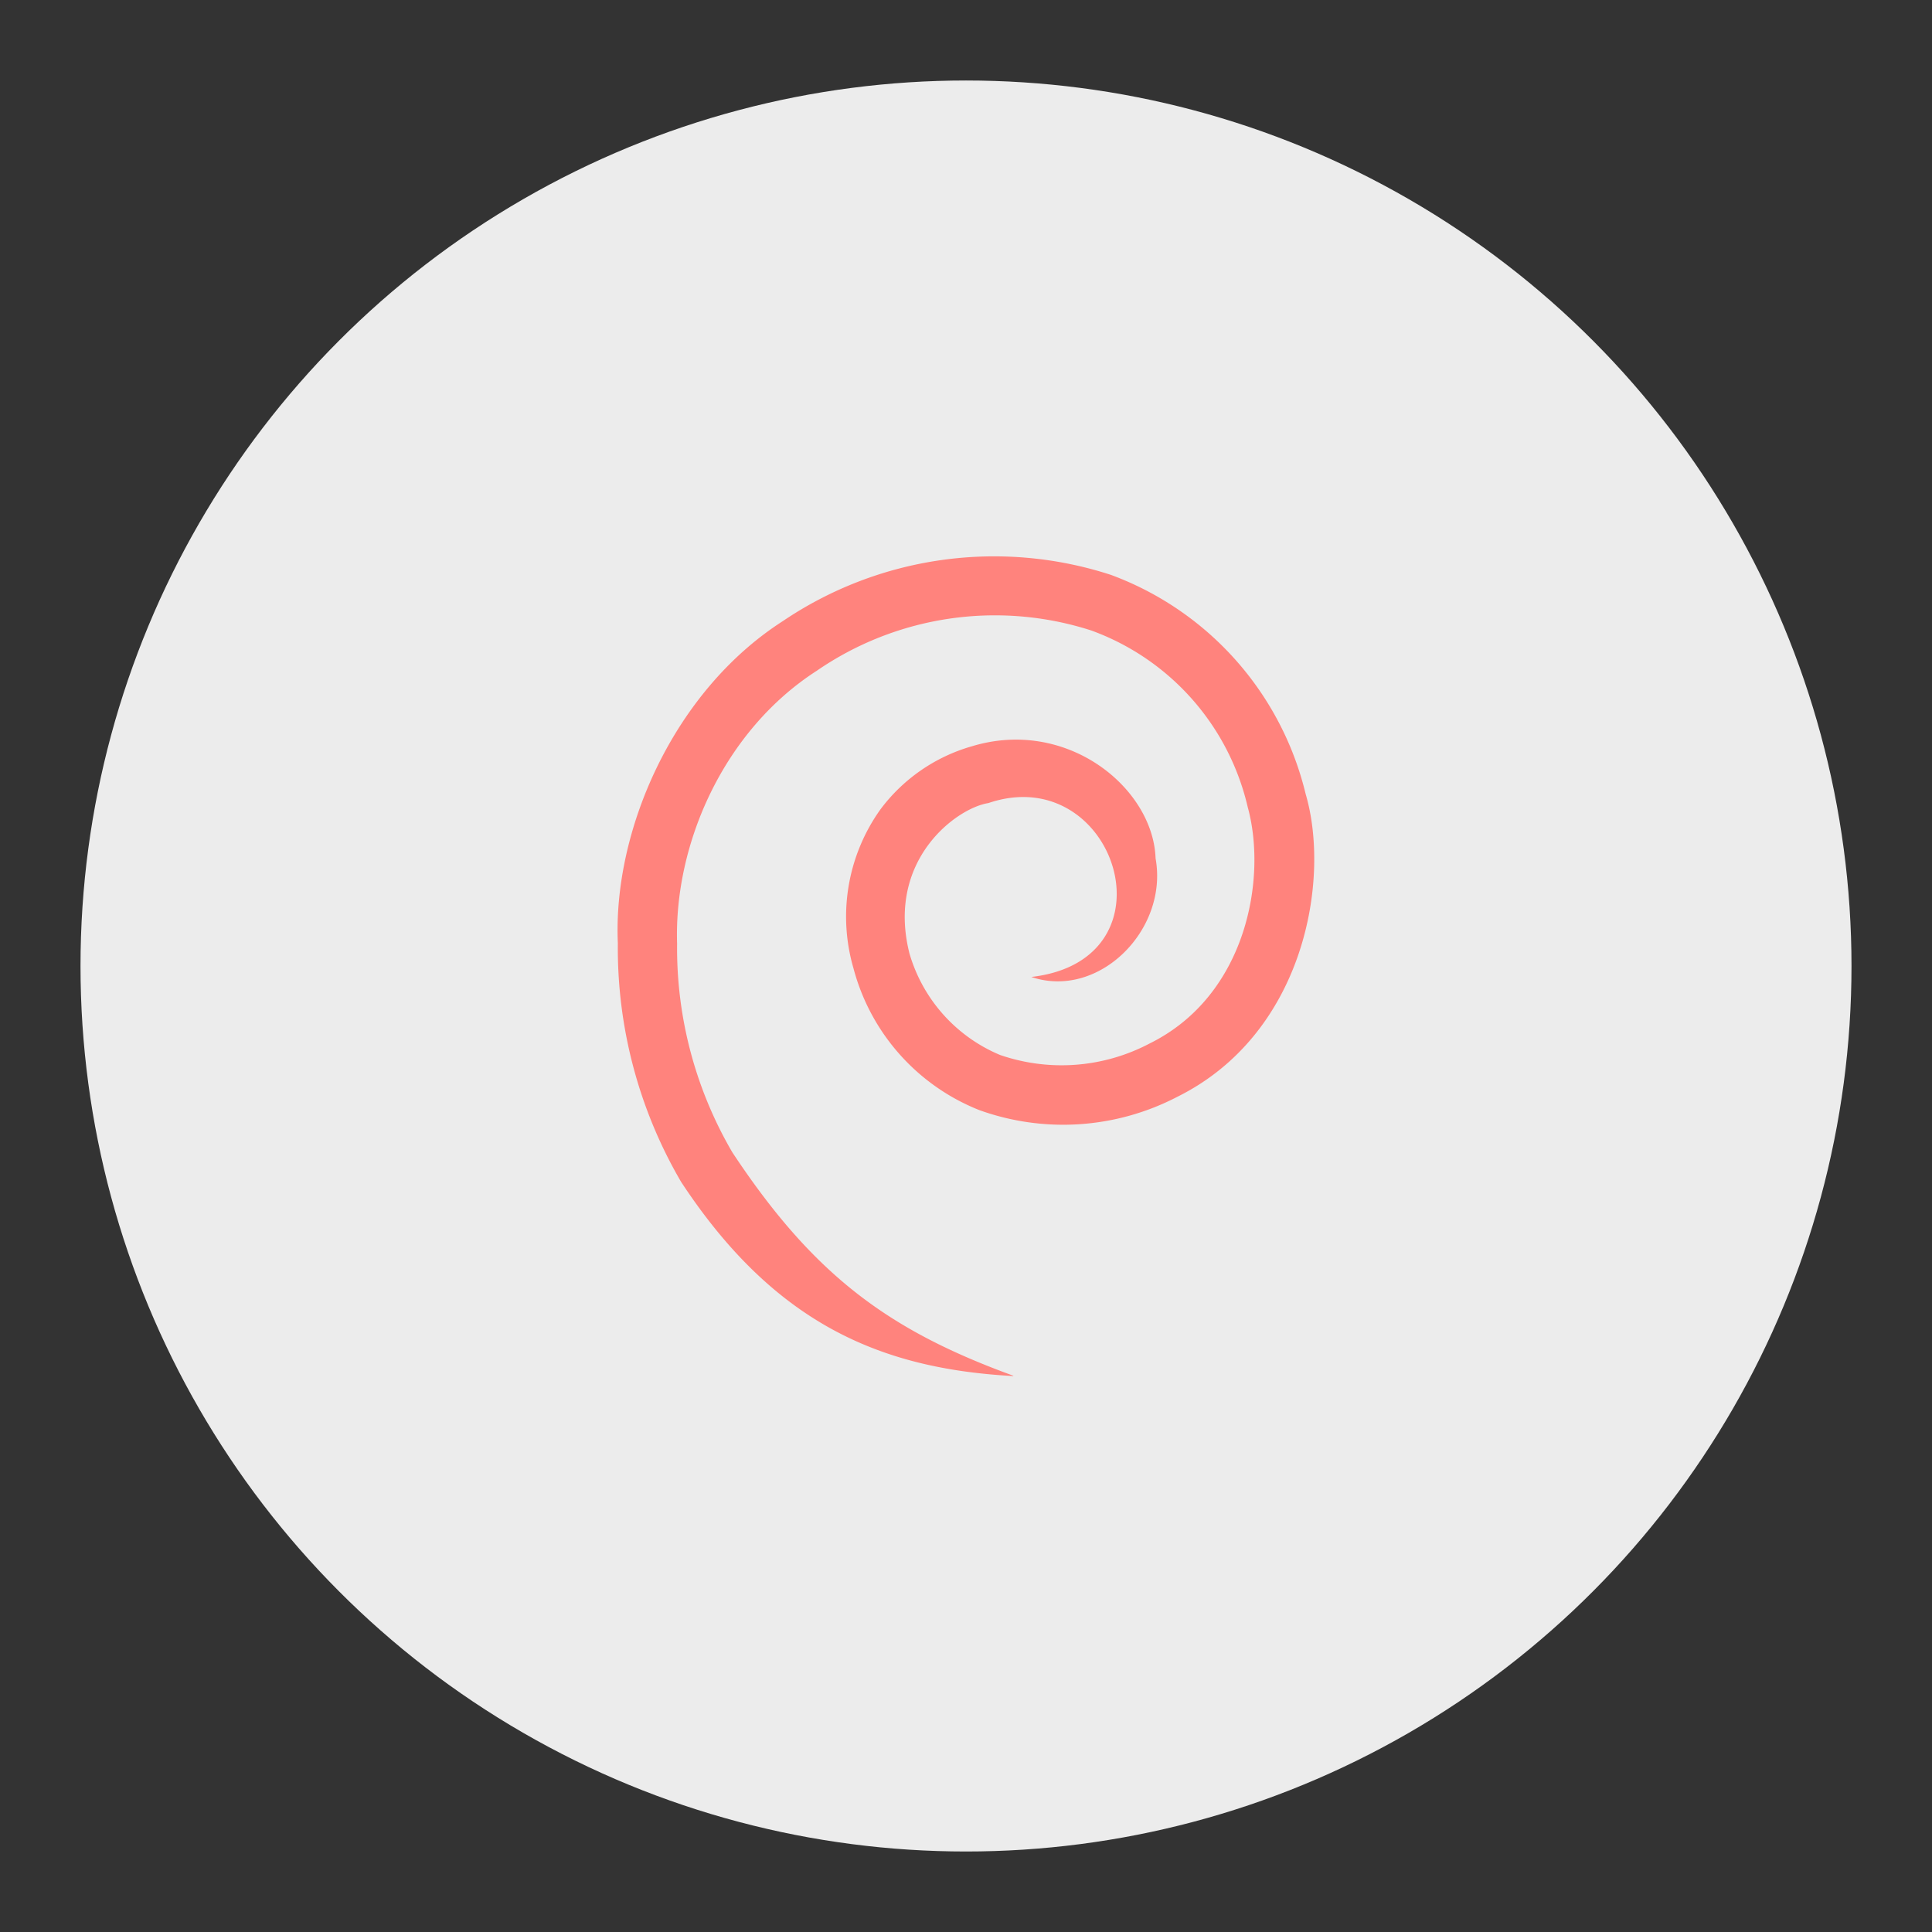 <?xml version="1.0" encoding="UTF-8" standalone="no"?>
<svg
   viewBox="0 0 192 192"
   version="1.1"
   id="svg8"
   sodipodi:docname="debian_noroot.svg"
   xml:space="preserve"
   inkscape:version="1.2 (dc2aedaf03, 2022-05-15)"
   inkscape:export-filename="debian_noroot.png"
   inkscape:export-xdpi="96"
   inkscape:export-ydpi="96"
   xmlns:inkscape="http://www.inkscape.org/namespaces/inkscape"
   xmlns:sodipodi="http://sodipodi.sourceforge.net/DTD/sodipodi-0.dtd"
   xmlns="http://www.w3.org/2000/svg"
   xmlns:svg="http://www.w3.org/2000/svg"><rect x="0" y="0" width="192" height="192" fill="#333333" stroke="none"/><defs
     id="defs12" /><sodipodi:namedview
     id="namedview10"
     pagecolor="#505050"
     bordercolor="#eeeeee"
     borderopacity="1"
     inkscape:showpageshadow="0"
     inkscape:pageopacity="0"
     inkscape:pagecheckerboard="0"
     inkscape:deskcolor="#505050"
     showgrid="false"
     inkscape:zoom="0.61458333"
     inkscape:cx="-109.83051"
     inkscape:cy="-218.0339"
     inkscape:window-width="1884"
     inkscape:window-height="1052"
     inkscape:window-x="36"
     inkscape:window-y="0"
     inkscape:window-maximized="1"
     inkscape:current-layer="svg8" /><title
     id="title2">Debian</title><circle
     cx="96"
     cy="96"
     r="88"
     fill="#ececec"
     id="circle4" /><path
     d="M100.71,136.72c-12.43-4.52-19.86-10-27.93-22.2a40.2,40.2,0,0,1-5.49-20.74c-.32-9.85,4.6-21.15,13.88-27.12a31.21,31.21,0,0,1,27.29-4A24.59,24.59,0,0,1,124,80.22c1.93,7-.08,18.72-9.77,23.49a18.76,18.76,0,0,1-14.85,1.13,15.67,15.67,0,0,1-9-10.09c-2.34-9.29,4.69-14.45,7.84-14.94,12.59-4.28,19,15.58,4.27,17.28,6.7,2.26,13.64-4.68,12.35-11.79-.24-7-8.79-14-18.24-11.14a17.25,17.25,0,0,0-9.12,6.3A18.33,18.33,0,0,0,84.81,96.2a20.91,20.91,0,0,0,12.51,14.12A24.58,24.58,0,0,0,117,109c12.67-6.29,15.25-21.63,12.75-30.11A30.92,30.92,0,0,0,110.4,57.13a37.49,37.49,0,0,0-32.61,4.6c-10.9,7-16.88,20.83-16.39,32a46.08,46.08,0,0,0,6.29,23.73c9.29,14.12,19.86,18.57,33,19.29Z"
     fill="#dc505e"
     fill-rule="evenodd"
     id="path6"
     style="fill:#ff837d;fill-opacity:1" /></svg>
